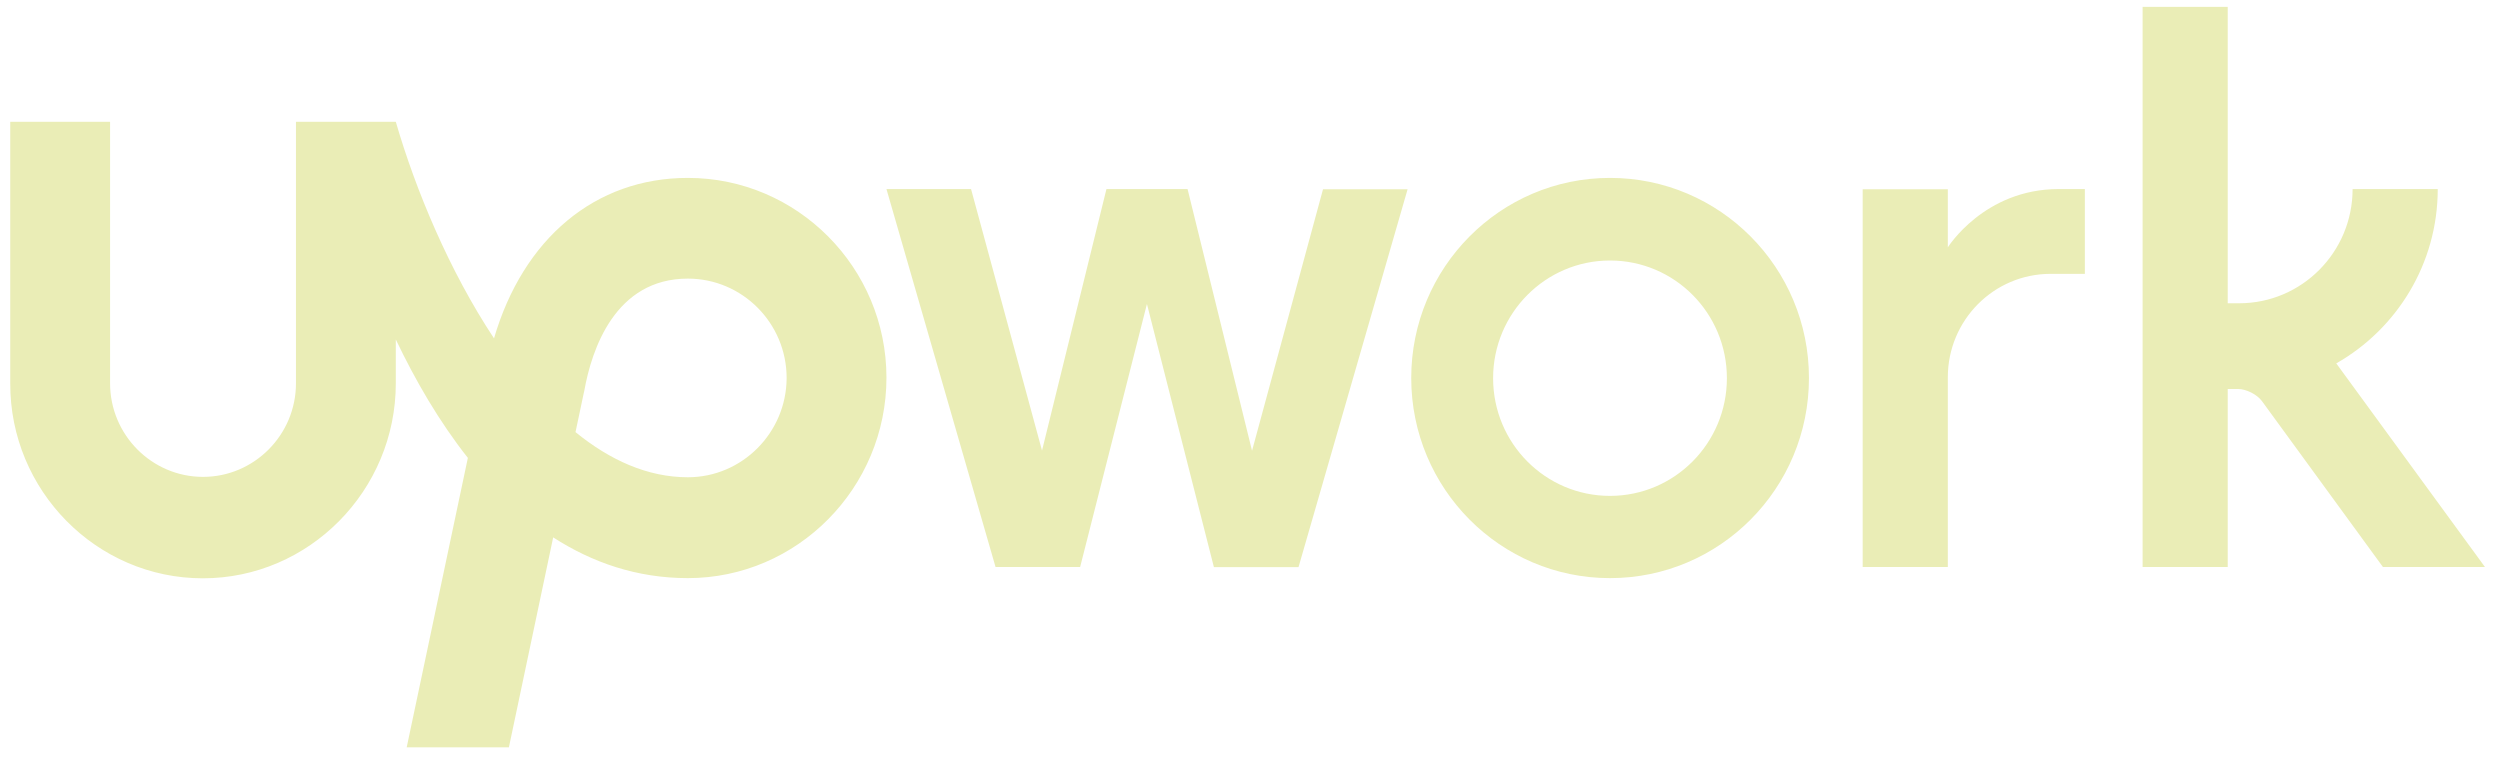 <svg width="124" height="38" viewBox="0 0 124 38" fill="none" xmlns="http://www.w3.org/2000/svg">
<path d="M34.118 23.672C32.12 23.672 30.247 22.82 28.545 21.433L28.959 19.475L28.977 19.402C29.346 17.318 30.517 13.819 34.118 13.819C36.819 13.819 39.017 16.03 39.017 18.75C39.007 21.46 36.811 23.672 34.118 23.672ZM34.118 8.824C29.517 8.824 25.952 11.834 24.503 16.783C22.288 13.438 20.613 9.423 19.632 6.042H14.68V19.012C14.68 21.569 12.609 23.653 10.07 23.653C7.531 23.653 5.46 21.569 5.46 19.012V6.042H0.508V19.012C0.49 24.324 4.785 28.684 10.061 28.684C15.337 28.684 19.632 24.324 19.632 19.012V16.837C20.595 18.858 21.774 20.898 23.206 22.711L20.172 37.068H25.241L27.438 26.654C29.364 27.895 31.579 28.675 34.118 28.675C39.547 28.675 43.968 24.197 43.968 18.732C43.968 13.275 39.547 8.824 34.118 8.824H34.118Z" fill="#EAEDB6"/>
<path d="M58.905 9.386L62.101 22.357L65.622 9.386H69.817L64.406 28.131H60.21L56.888 15.078L53.575 28.122H49.379L43.968 9.377H48.164L51.684 22.348L54.88 9.377H58.905L58.905 9.386ZM79.856 8.824C74.409 8.824 69.997 13.275 69.997 18.749C69.997 24.233 74.418 28.675 79.856 28.675C85.303 28.675 89.724 24.233 89.724 18.749C89.724 13.266 85.303 8.824 79.856 8.824ZM79.856 24.596C76.651 24.596 74.058 21.985 74.058 18.759C74.058 15.532 76.66 12.921 79.856 12.921C83.061 12.921 85.654 15.532 85.654 18.759C85.654 21.976 83.061 24.596 79.856 24.596ZM101.708 13.583C98.89 13.583 96.612 15.885 96.612 18.713V28.122H92.389V9.386H96.612V12.269C96.612 12.269 98.412 9.377 102.113 9.377H103.409V13.583H101.708ZM115.879 18.024C118.877 16.32 120.912 13.084 120.912 9.377H116.689C116.689 12.504 114.169 15.042 111.063 15.042H110.495V0.34H106.273V28.122H110.495V19.293H111C111.414 19.293 111.954 19.565 112.197 19.901L118.193 28.122H123.253L115.879 18.024Z" fill="#EAEDB6"/>
</svg>
